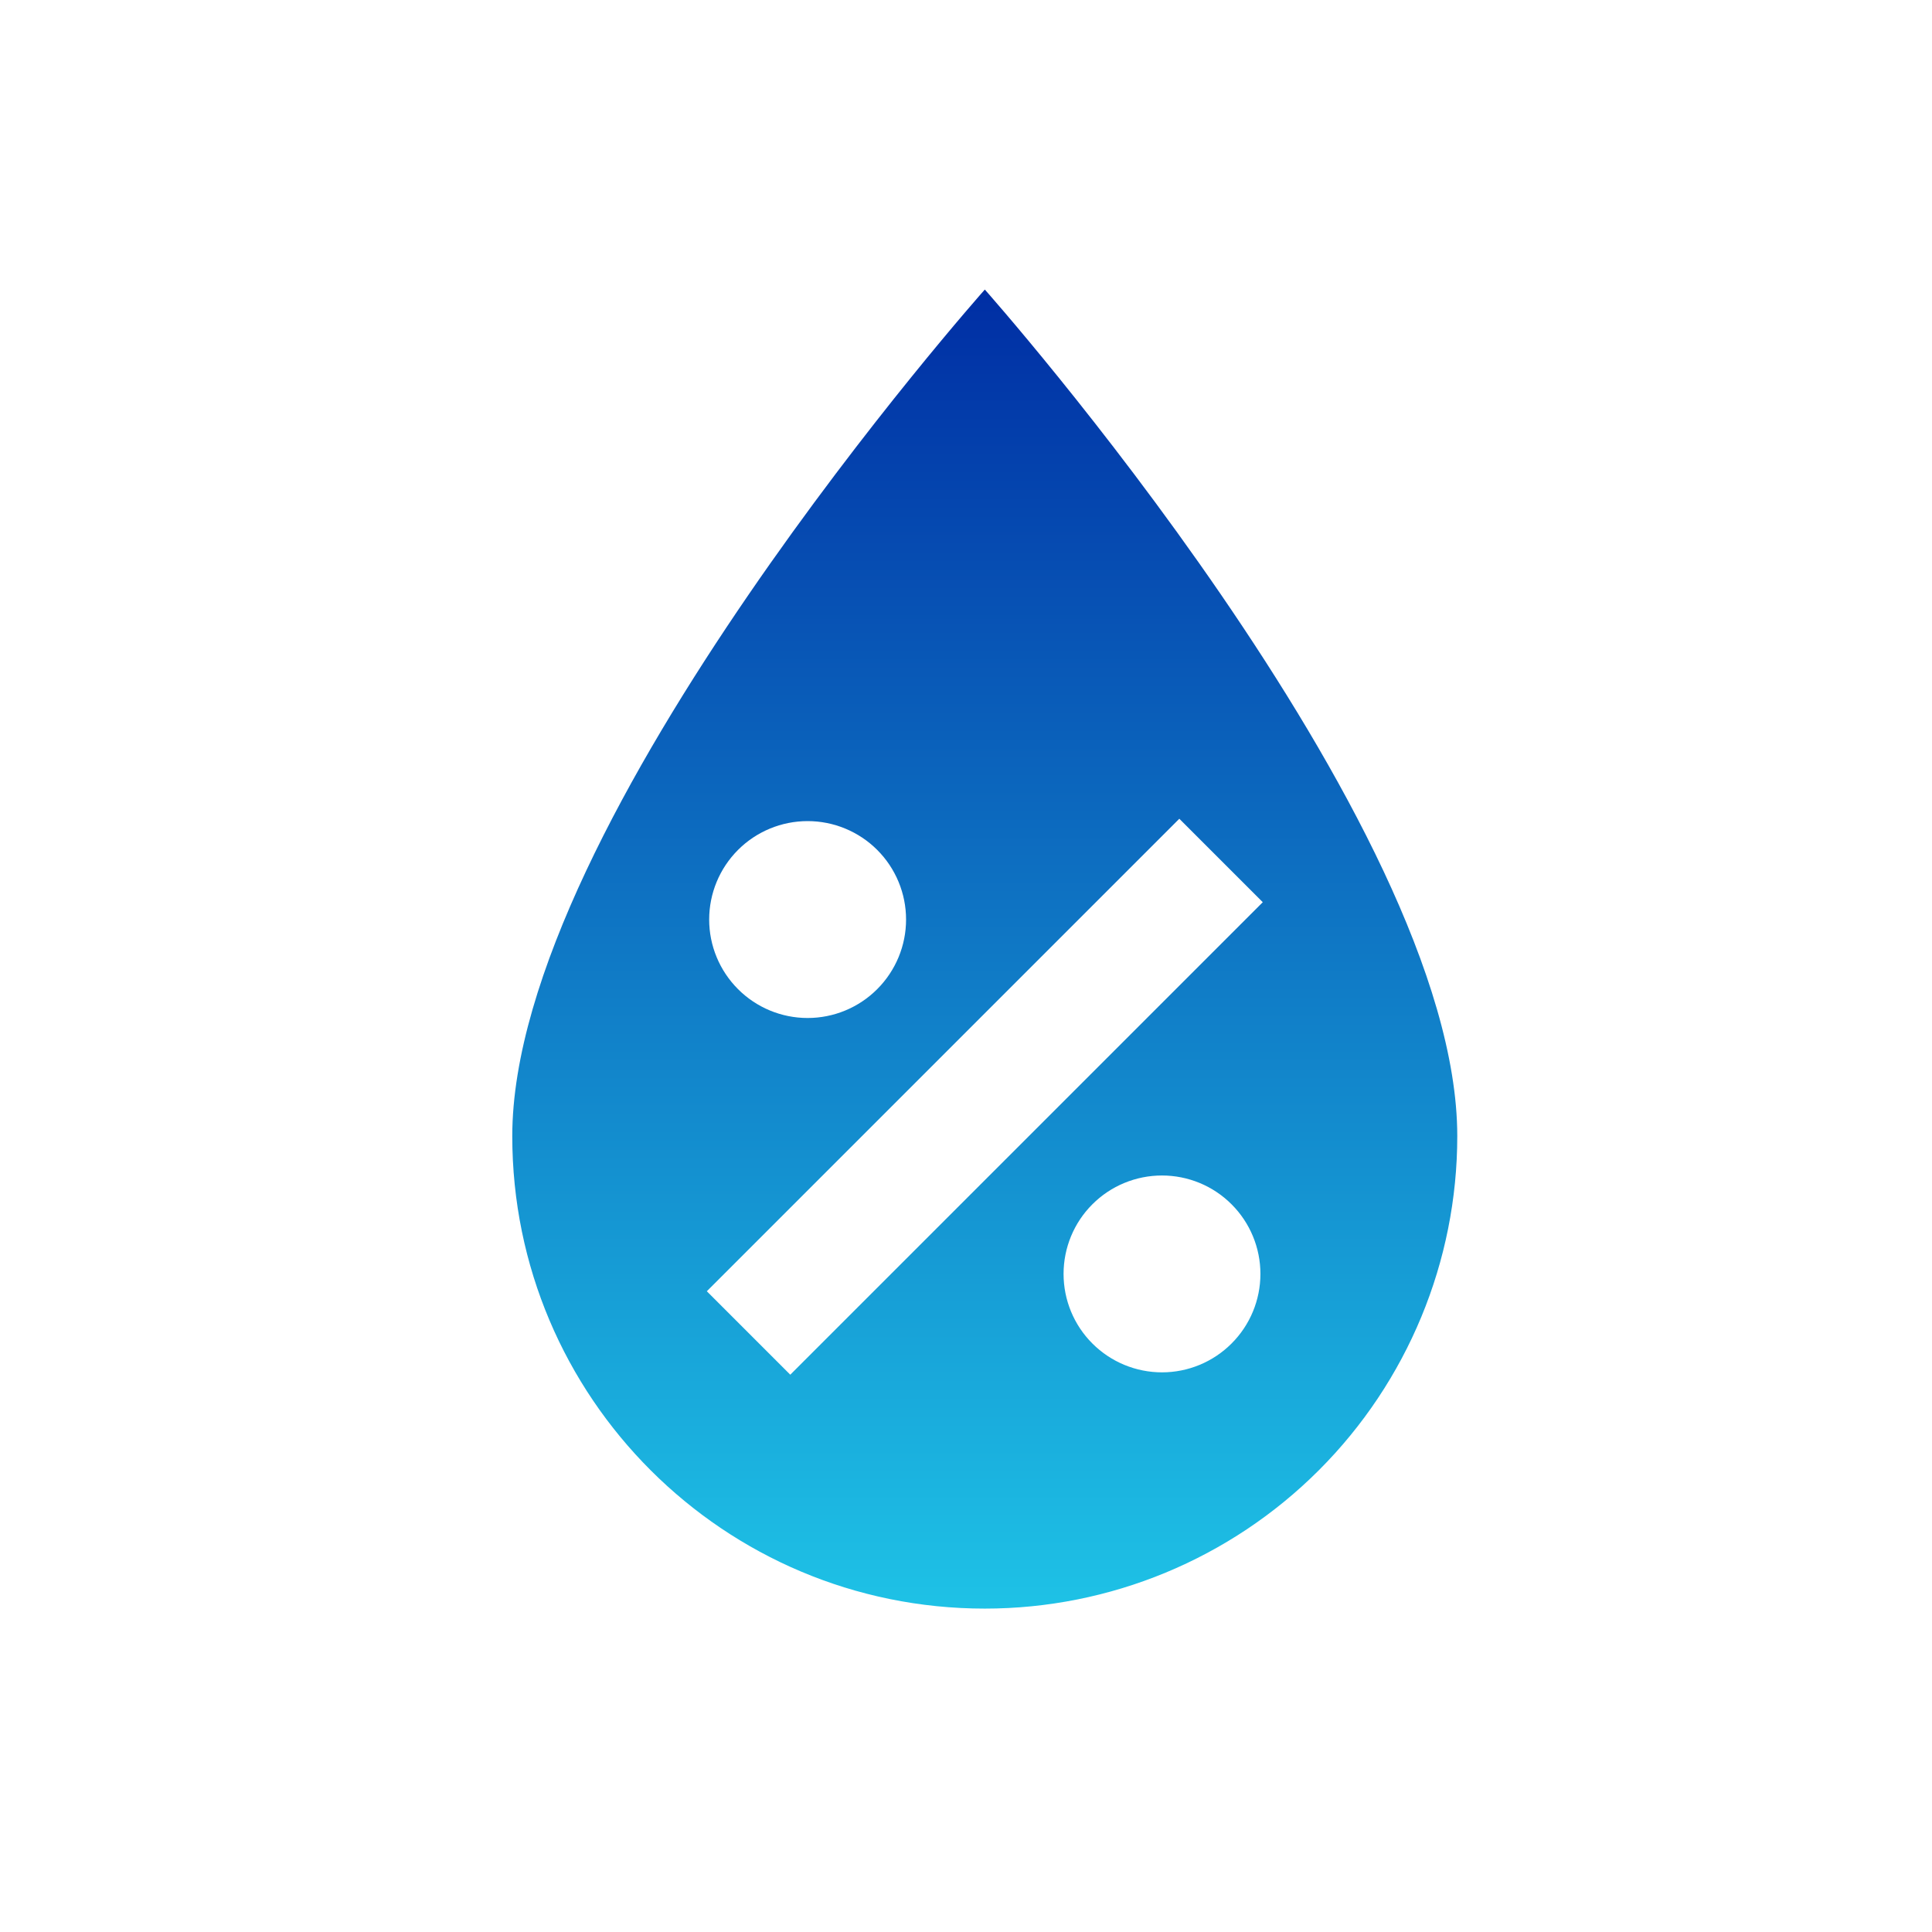 <svg width="46" height="46" viewBox="0 0 46 46" fill="none" xmlns="http://www.w3.org/2000/svg">
<path d="M23.448 6.894C23.448 6.894 12.197 19.55 12.197 27.05C12.197 33.275 17.241 38.3 23.448 38.3C26.431 38.3 29.293 37.115 31.402 35.005C33.512 32.895 34.697 30.034 34.697 27.05C34.697 19.55 23.448 6.894 23.448 6.894ZM28.079 19.494L30.066 21.481L18.816 32.731L16.829 30.744M19.229 19.55C19.85 19.55 20.447 19.797 20.886 20.236C21.326 20.676 21.573 21.272 21.573 21.894C21.573 22.515 21.326 23.111 20.886 23.551C20.447 23.991 19.85 24.238 19.229 24.238C18.607 24.238 18.011 23.991 17.572 23.551C17.132 23.111 16.885 22.515 16.885 21.894C16.885 21.272 17.132 20.676 17.572 20.236C18.011 19.797 18.607 19.55 19.229 19.55ZM27.666 27.988C28.288 27.988 28.884 28.234 29.323 28.674C29.763 29.113 30.01 29.71 30.01 30.331C30.01 30.953 29.763 31.549 29.323 31.988C28.884 32.428 28.288 32.675 27.666 32.675C27.045 32.675 26.448 32.428 26.009 31.988C25.569 31.549 25.323 30.953 25.323 30.331C25.323 29.71 25.569 29.113 26.009 28.674C26.448 28.234 27.045 27.988 27.666 27.988Z" fill="url(#paint0_linear_59_54)"/>
<defs>
<linearGradient id="paint0_linear_59_54" x1="23.448" y1="6.894" x2="23.448" y2="38.3" gradientUnits="userSpaceOnUse">
<stop stop-color="#002EA4"/>
<stop offset="1" stop-color="#1EC2E6"/>
</linearGradient>
</defs>
</svg>
